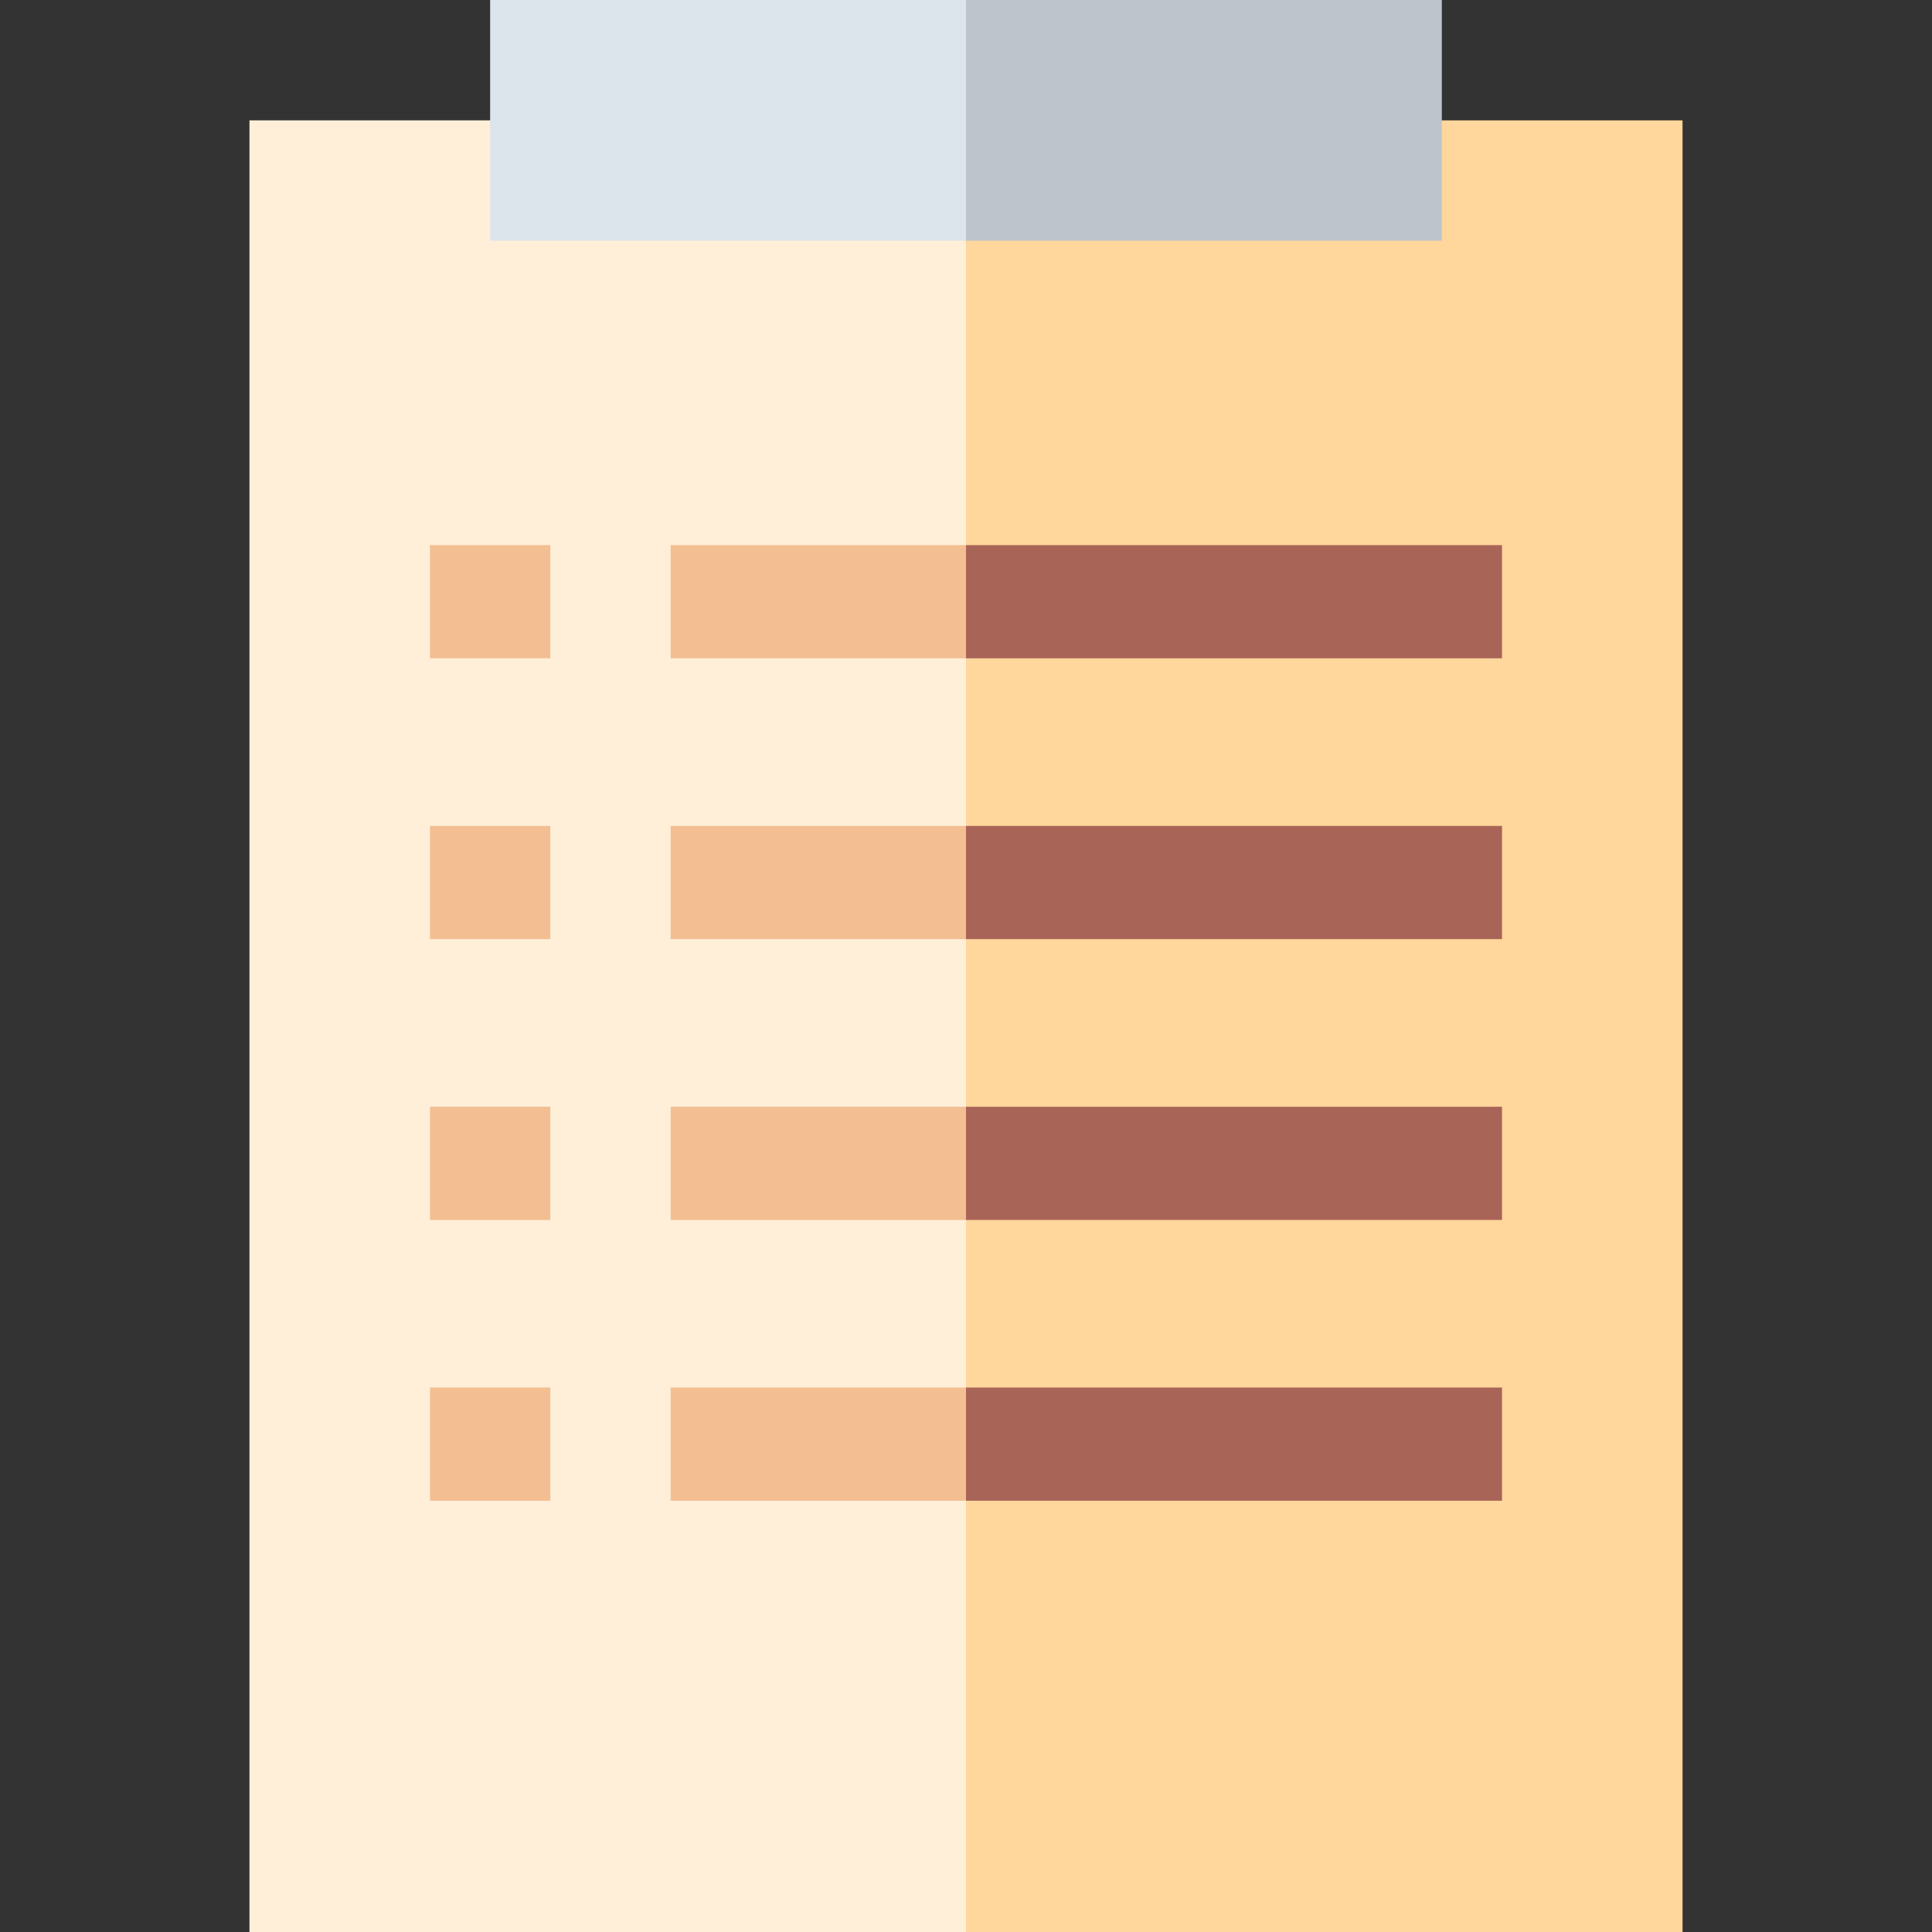 <?xml version="1.0" encoding="iso-8859-1"?>
<!-- Generator: Adobe Illustrator 19.0.0, SVG Export Plug-In . SVG Version: 6.00 Build 0)  -->
<svg version="1.1" id="Capa_1" xmlns="http://www.w3.org/2000/svg" xmlns:xlink="http://www.w3.org/1999/xlink" x="0px" y="0px"
	 viewBox="0 0 512.003 512.003" style="enable-background:new 0 0 512.003 512.003;" xml:space="preserve">
<rect x="0" y="0" width="512.003" height="512.003" fill="#333333" stroke="none"/>
<polygon style="fill:#FFD69B;" points="445.892,31.893 256,31.893 235.984,271.946 256,512 445.892,512 "/>
<rect x="66.11" y="31.893" style="fill:#FFEFD9;" width="189.89" height="480.11"/>
<polygon style="fill:#BDC4CB;" points="382.107,0 256,0 235.984,31.893 256,63.785 382.107,63.785 "/>
<rect x="129.891" style="fill:#DCE4EC;" width="126.11" height="63.785"/>
<g>
	<polygon style="fill:#A96458;" points="398.053,144.464 256,144.464 245.992,159.464 256,174.464 398.053,174.464 	"/>
	<polygon style="fill:#A96458;" points="398.053,218.88 256,218.88 245.992,233.88 256,248.88 398.053,248.88 	"/>
	<polygon style="fill:#A96458;" points="398.053,293.296 256,293.296 245.992,308.296 256,323.296 398.053,323.296 	"/>
	<polygon style="fill:#A96458;" points="398.053,367.712 256,367.712 245.992,382.712 256,397.712 398.053,397.712 	"/>
</g>
<g>
	<rect x="113.95" y="144.46" style="fill:#F3BE92;" width="31.893" height="30"/>
	<rect x="113.95" y="218.88" style="fill:#F3BE92;" width="31.893" height="30"/>
	<rect x="113.95" y="293.3" style="fill:#F3BE92;" width="31.893" height="30"/>
	<rect x="113.95" y="367.71" style="fill:#F3BE92;" width="31.893" height="30"/>
	<rect x="177.73" y="144.46" style="fill:#F3BE92;" width="78.27" height="30"/>
	<rect x="177.73" y="218.88" style="fill:#F3BE92;" width="78.27" height="30"/>
	<rect x="177.73" y="293.3" style="fill:#F3BE92;" width="78.27" height="30"/>
	<rect x="177.73" y="367.71" style="fill:#F3BE92;" width="78.27" height="30"/>
</g>
<g>
</g>
<g>
</g>
<g>
</g>
<g>
</g>
<g>
</g>
<g>
</g>
<g>
</g>
<g>
</g>
<g>
</g>
<g>
</g>
<g>
</g>
<g>
</g>
<g>
</g>
<g>
</g>
<g>
</g>
</svg>
